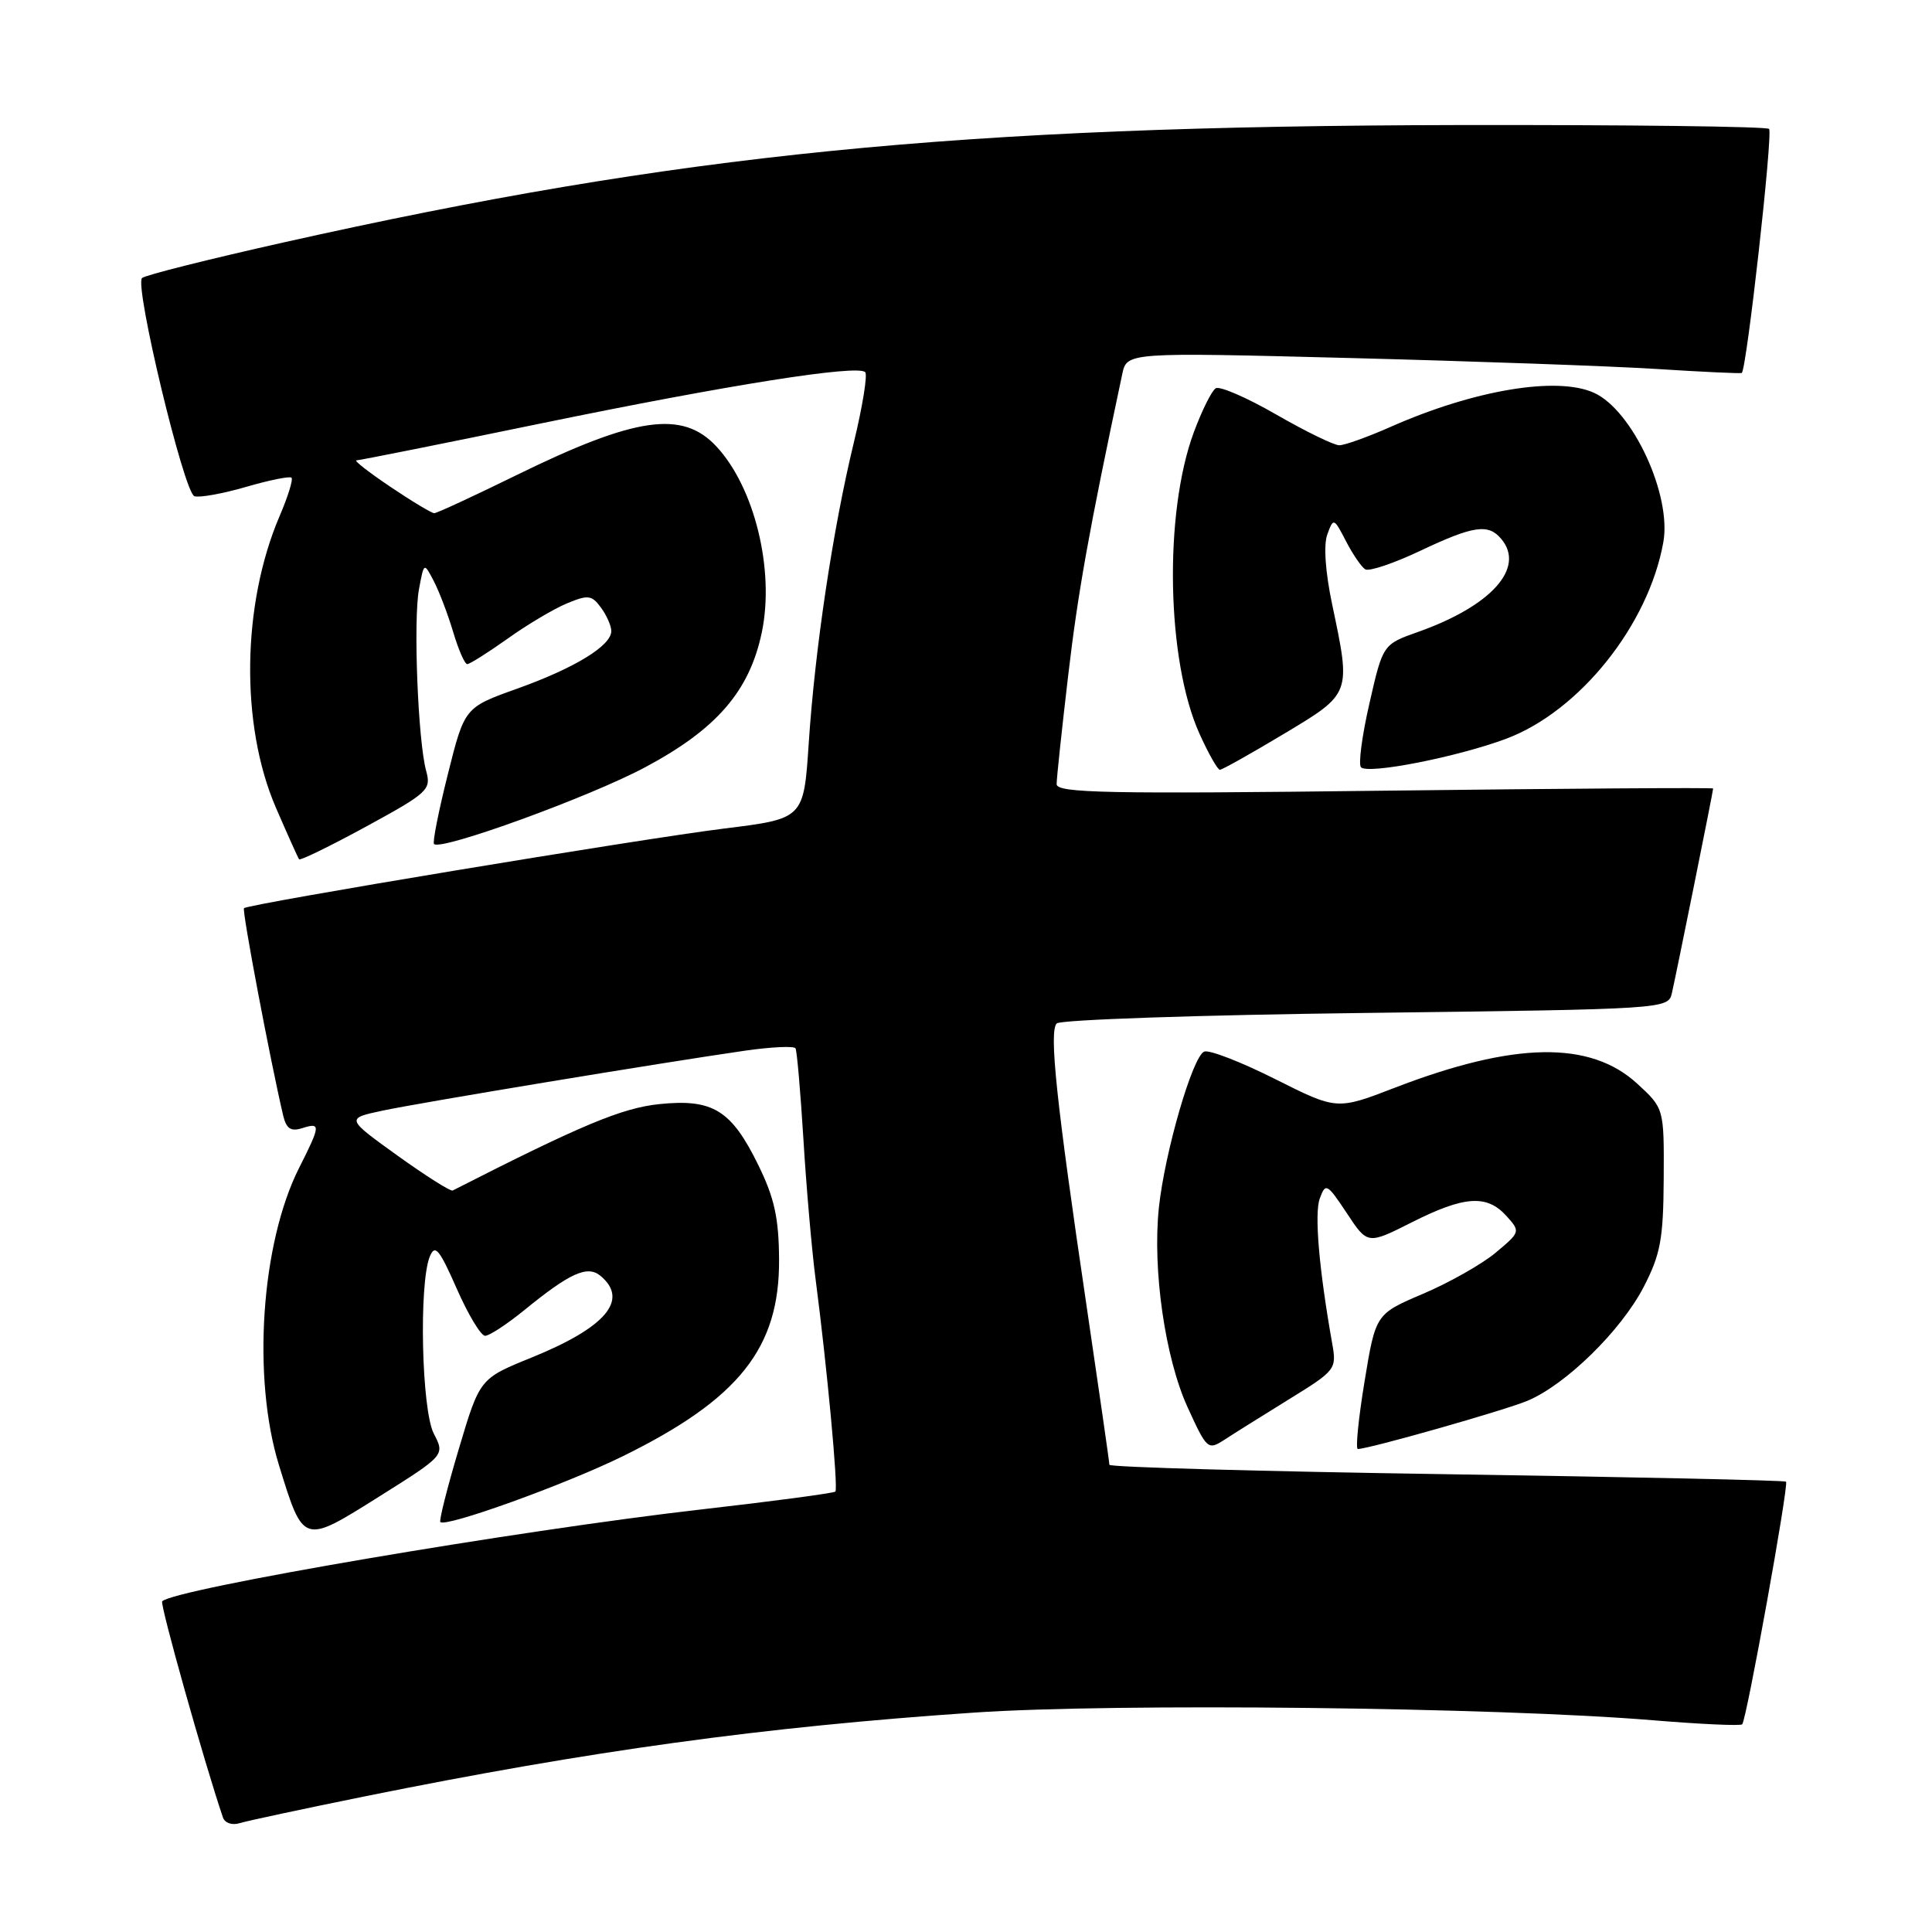 <?xml version="1.0" encoding="UTF-8" standalone="no"?>
<!DOCTYPE svg PUBLIC "-//W3C//DTD SVG 1.1//EN" "http://www.w3.org/Graphics/SVG/1.1/DTD/svg11.dtd" >
<svg xmlns="http://www.w3.org/2000/svg" xmlns:xlink="http://www.w3.org/1999/xlink" version="1.1" viewBox="0 0 256 256">
 <g >
 <path fill="currentColor"
d=" M 48.28 238.04 C 78.28 231.97 101.10 228.83 129.05 226.93 C 147.71 225.65 198.27 226.22 218.97 227.94 C 225.28 228.46 230.63 228.71 230.85 228.48 C 231.42 227.92 237.05 196.72 236.66 196.33 C 236.49 196.15 216.24 195.71 191.67 195.34 C 167.10 194.97 147.00 194.41 147.00 194.09 C 147.00 193.76 145.63 184.28 143.97 173.00 C 139.95 145.83 138.99 136.69 140.02 135.61 C 140.50 135.12 158.92 134.49 180.96 134.22 C 220.69 133.72 221.04 133.70 221.53 131.61 C 222.08 129.25 227.00 104.86 227.00 104.48 C 227.00 104.35 207.42 104.48 183.50 104.77 C 146.65 105.22 140.00 105.08 140.01 103.90 C 140.01 103.13 140.70 96.65 141.54 89.50 C 142.83 78.49 144.30 70.27 148.70 49.59 C 149.31 46.68 149.31 46.68 178.91 47.44 C 195.18 47.86 213.45 48.51 219.50 48.89 C 225.55 49.28 230.63 49.51 230.79 49.42 C 231.43 49.05 234.95 17.62 234.41 17.08 C 234.09 16.76 215.53 16.53 193.16 16.57 C 126.92 16.70 89.95 20.39 37.50 32.14 C 27.60 34.36 19.19 36.47 18.82 36.84 C 17.79 37.84 24.38 65.29 25.76 65.75 C 26.42 65.97 29.49 65.42 32.59 64.52 C 35.68 63.62 38.40 63.07 38.63 63.30 C 38.86 63.53 38.15 65.82 37.05 68.38 C 32.04 80.08 31.83 96.07 36.55 107.00 C 38.10 110.58 39.48 113.66 39.63 113.86 C 39.77 114.06 43.78 112.10 48.54 109.51 C 56.73 105.04 57.15 104.65 56.47 102.15 C 55.38 98.21 54.75 82.15 55.52 78.06 C 56.18 74.50 56.18 74.50 57.48 77.00 C 58.20 78.38 59.35 81.41 60.05 83.75 C 60.75 86.09 61.58 88.00 61.91 88.00 C 62.24 88.00 64.65 86.48 67.27 84.62 C 69.88 82.75 73.43 80.65 75.15 79.94 C 77.92 78.79 78.42 78.85 79.63 80.51 C 80.39 81.54 81.00 82.94 81.00 83.62 C 81.00 85.56 76.16 88.52 68.53 91.25 C 61.56 93.74 61.56 93.74 59.34 102.60 C 58.12 107.46 57.29 111.63 57.51 111.84 C 58.43 112.76 78.13 105.60 85.48 101.67 C 94.97 96.61 99.33 91.56 100.95 83.76 C 102.66 75.52 99.98 64.57 94.92 59.15 C 90.42 54.32 84.20 55.22 68.33 63.01 C 62.74 65.75 57.88 68.00 57.54 68.00 C 57.20 68.00 54.58 66.43 51.72 64.50 C 48.87 62.58 46.84 61.00 47.23 61.00 C 47.61 61.00 58.63 58.80 71.71 56.10 C 96.54 50.99 113.62 48.29 114.64 49.31 C 114.98 49.64 114.29 53.87 113.12 58.71 C 110.36 70.11 107.99 85.94 107.16 98.49 C 106.50 108.48 106.50 108.48 96.00 109.78 C 84.80 111.17 32.89 119.78 32.33 120.34 C 32.04 120.63 35.82 140.57 37.52 147.81 C 37.94 149.56 38.54 149.96 40.03 149.49 C 42.53 148.70 42.50 149.07 39.62 154.78 C 34.59 164.77 33.39 182.58 36.97 194.16 C 40.22 204.69 40.12 204.66 50.23 198.31 C 58.96 192.82 58.96 192.82 57.48 189.96 C 55.86 186.83 55.49 170.10 56.95 166.50 C 57.64 164.82 58.20 165.49 60.52 170.75 C 62.03 174.19 63.72 177.00 64.28 177.00 C 64.84 177.00 67.14 175.49 69.40 173.66 C 75.52 168.66 77.83 167.62 79.56 169.05 C 83.39 172.23 80.30 175.89 70.37 179.91 C 63.57 182.67 63.57 182.67 60.79 192.01 C 59.26 197.14 58.16 201.50 58.35 201.68 C 59.08 202.41 74.93 196.69 82.50 192.97 C 97.93 185.38 103.31 178.62 103.23 166.88 C 103.20 161.40 102.61 158.73 100.50 154.42 C 96.92 147.09 94.46 145.57 87.37 146.30 C 82.41 146.81 76.99 149.08 59.98 157.75 C 59.70 157.89 56.40 155.80 52.65 153.11 C 45.83 148.20 45.83 148.20 50.67 147.17 C 55.67 146.10 87.75 140.80 98.79 139.21 C 102.24 138.72 105.23 138.58 105.41 138.91 C 105.60 139.23 106.07 144.68 106.46 151.00 C 106.84 157.32 107.57 165.65 108.07 169.50 C 109.59 181.15 111.09 197.24 110.69 197.64 C 110.48 197.85 102.48 198.92 92.91 200.01 C 68.58 202.79 23.13 210.53 21.49 212.18 C 21.15 212.51 27.10 233.66 29.54 240.82 C 29.79 241.56 30.76 241.89 31.75 241.58 C 32.71 241.28 40.15 239.69 48.28 238.04 Z  M 170.82 185.40 C 177.00 181.59 177.13 181.42 176.52 178.00 C 174.78 168.20 174.14 160.79 174.88 158.80 C 175.65 156.70 175.84 156.81 178.46 160.75 C 181.21 164.92 181.21 164.92 187.08 161.96 C 194.02 158.46 197.01 158.25 199.60 161.11 C 201.48 163.20 201.47 163.24 198.18 165.99 C 196.36 167.51 192.03 169.96 188.57 171.43 C 182.28 174.11 182.28 174.11 180.81 183.05 C 180.00 187.97 179.60 192.00 179.92 192.00 C 181.40 191.99 199.31 186.90 202.40 185.61 C 207.48 183.48 214.79 176.32 217.79 170.54 C 220.03 166.20 220.40 164.21 220.45 156.18 C 220.50 146.86 220.50 146.86 216.94 143.59 C 210.70 137.86 200.65 138.03 184.82 144.13 C 177.14 147.09 177.14 147.09 168.96 142.98 C 164.46 140.72 160.24 139.08 159.57 139.34 C 158.04 139.92 154.34 152.67 153.56 160.00 C 152.69 168.22 154.38 179.97 157.38 186.51 C 159.92 192.06 160.06 192.19 162.25 190.77 C 163.49 189.96 167.34 187.55 170.82 185.40 Z  M 170.09 97.26 C 179.08 91.87 179.03 92.01 176.52 80.10 C 175.61 75.77 175.36 72.19 175.88 70.80 C 176.69 68.59 176.75 68.61 178.35 71.71 C 179.25 73.45 180.40 75.13 180.90 75.44 C 181.40 75.75 184.67 74.65 188.16 73.00 C 195.28 69.63 197.22 69.35 198.95 71.44 C 202.12 75.26 197.61 80.28 187.94 83.72 C 183.24 85.38 183.24 85.38 181.46 93.19 C 180.47 97.49 179.97 101.31 180.34 101.67 C 181.30 102.63 193.12 100.30 199.57 97.89 C 209.29 94.25 218.44 82.82 220.40 71.84 C 221.52 65.58 216.33 54.38 211.22 52.05 C 206.33 49.83 195.35 51.66 184.29 56.55 C 181.25 57.90 178.17 59.00 177.46 59.00 C 176.76 59.00 173.00 57.17 169.11 54.93 C 165.23 52.69 161.61 51.12 161.09 51.45 C 160.56 51.77 159.26 54.39 158.19 57.27 C 154.20 68.02 154.57 87.57 158.95 97.25 C 160.13 99.86 161.34 102.00 161.64 102.00 C 161.94 102.00 165.74 99.87 170.09 97.26 Z "/>
</g>
</svg>